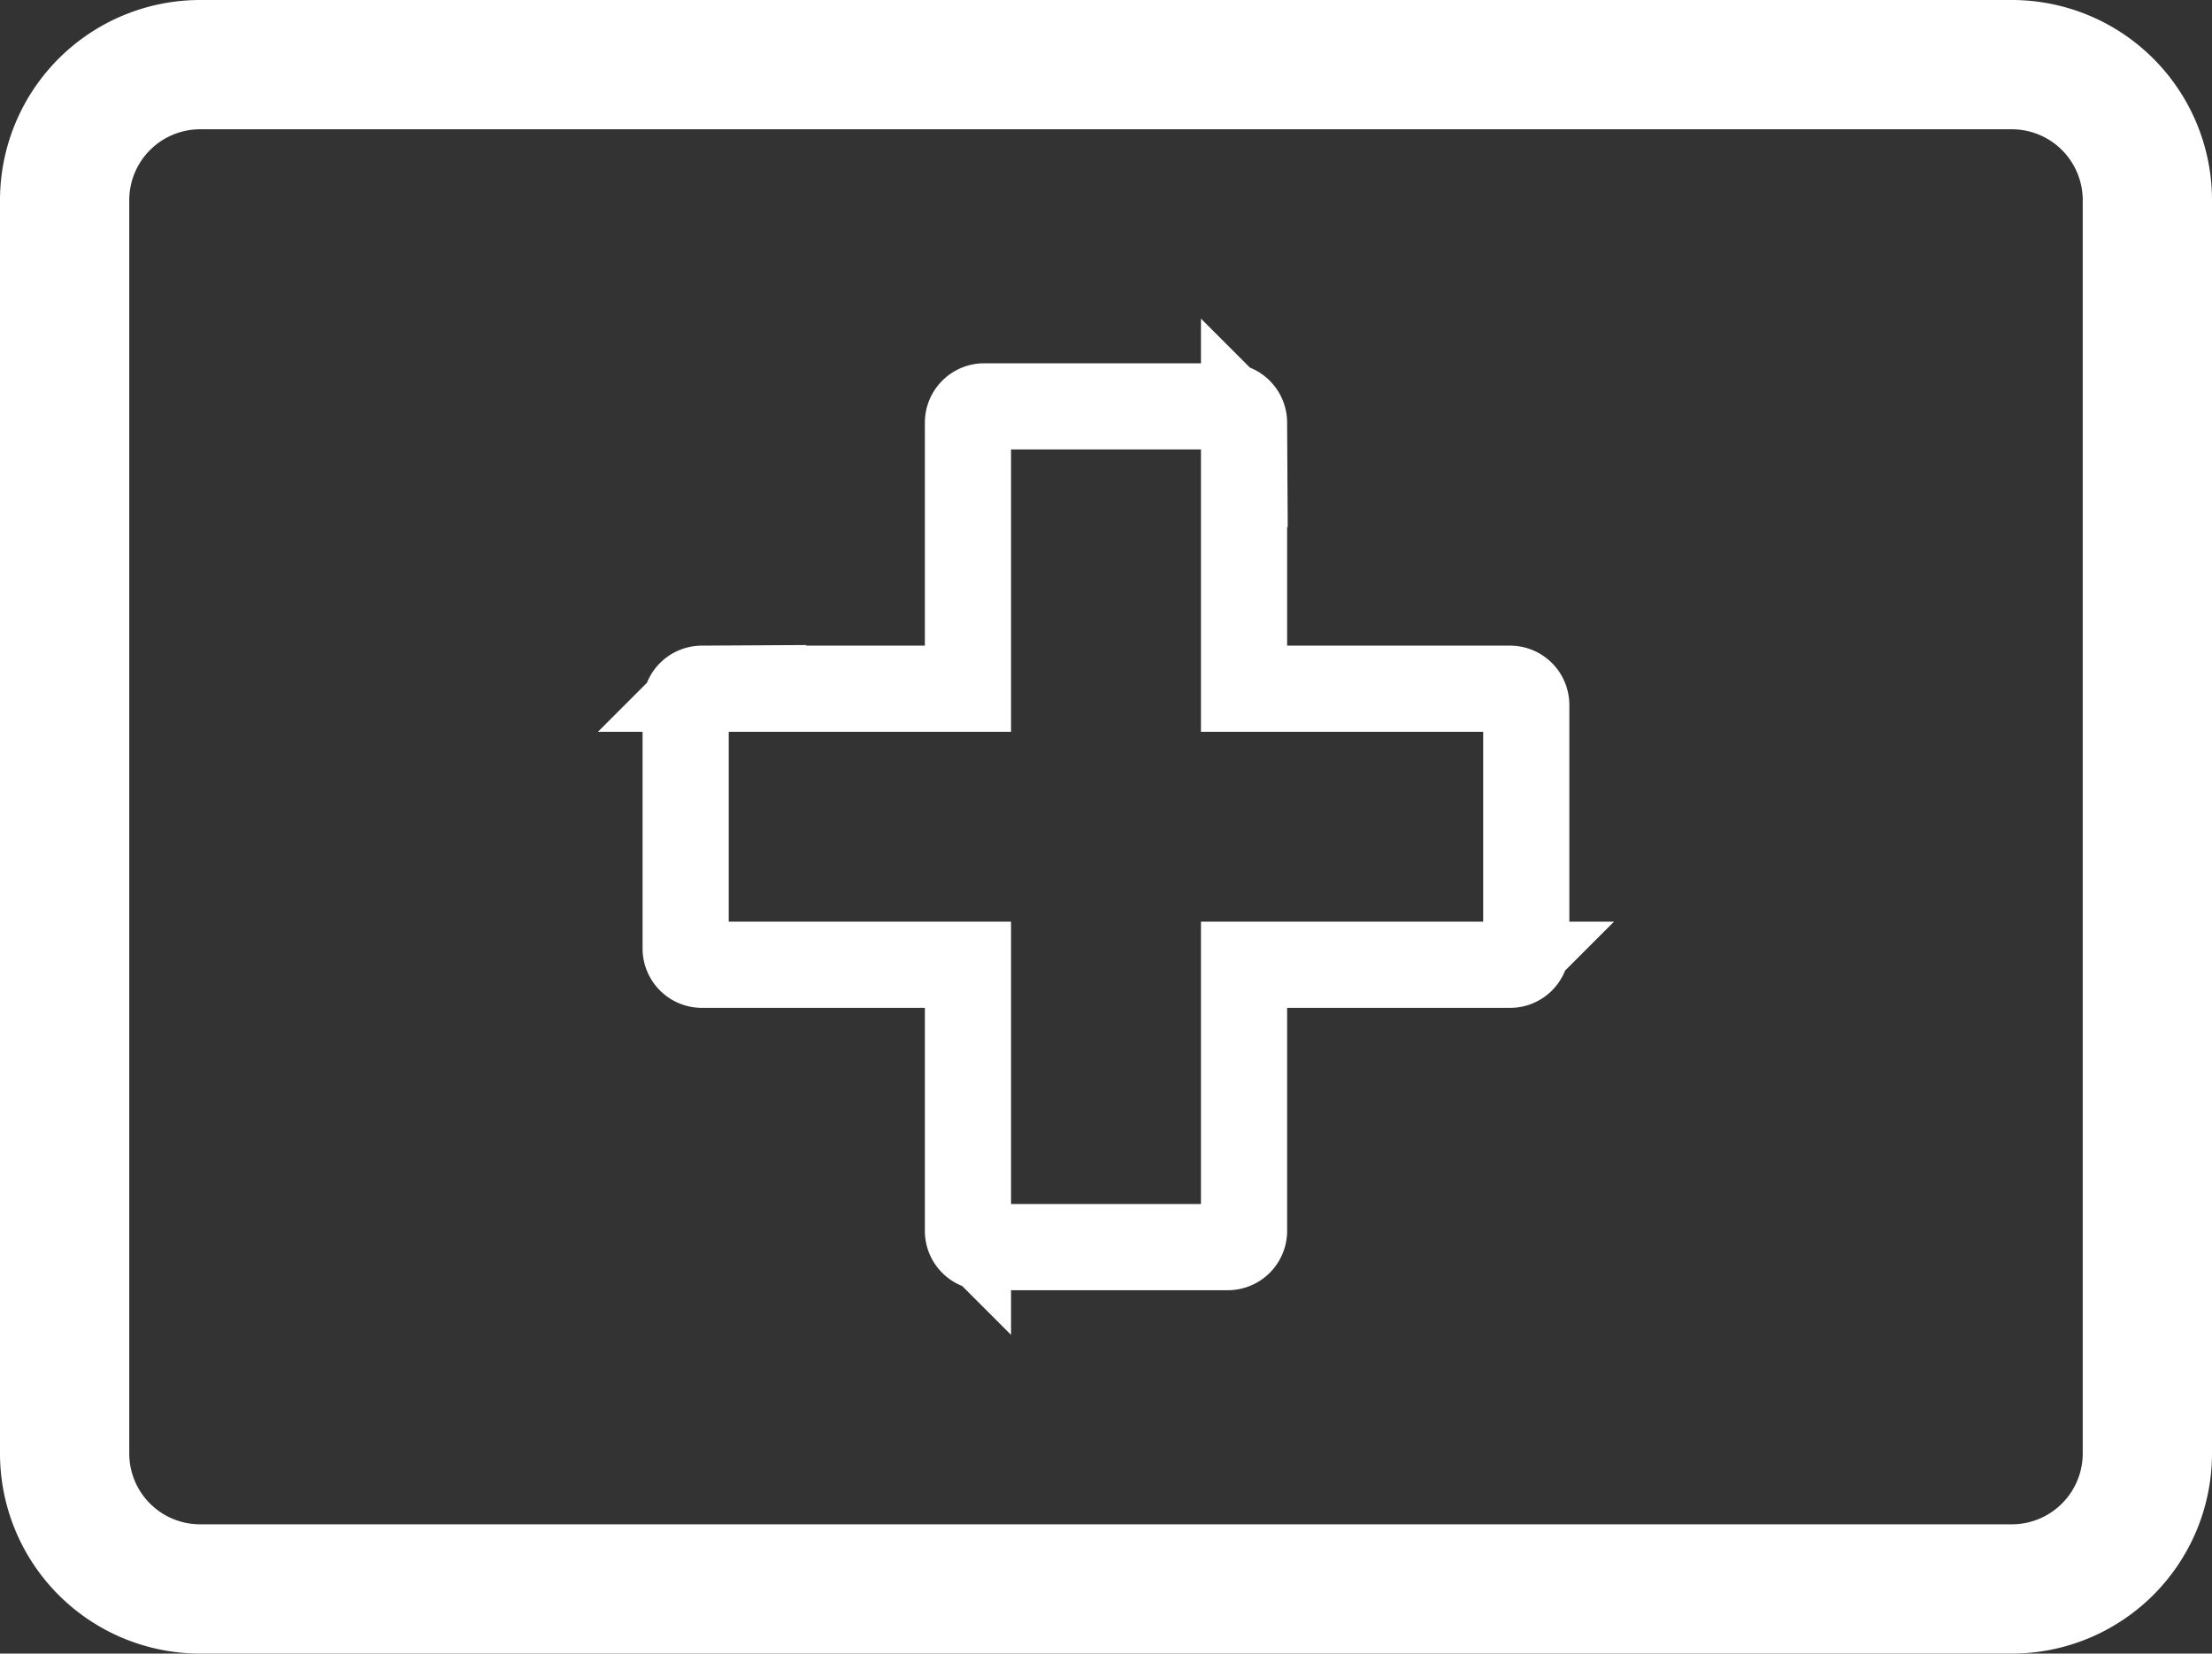 <svg xmlns="http://www.w3.org/2000/svg" width="25.67" height="19.186" viewBox="0 0 25.67 19.186">
  <rect x="0" y="0" width="25.67" height="19.186" fill="#333333" stroke="none"/>
  <g id="Icon_Kranken" data-name="Icon Kranken" transform="translate(0.75 0.75)">
    <path id="Rechteck_158" data-name="Rechteck 158" d="M1.573,0H22.6A1.573,1.573,0,0,1,24.17,1.573v14.54A1.573,1.573,0,0,1,22.6,17.686H1.572A1.572,1.572,0,0,1,0,16.114V1.573A1.573,1.573,0,0,1,1.573,0Z" fill="none" stroke="#fff" stroke-width="1.5"/>
    <path id="Pfad_153" data-name="Pfad 153" d="M205.14,219.044v-2.825a.189.189,0,0,0-.189-.189h-3.086v-3.087a.19.19,0,0,0-.19-.189H198.85a.189.189,0,0,0-.189.189v3.087h-3.087a.19.19,0,0,0-.189.189v2.825a.189.189,0,0,0,.189.189h3.087v3.087a.188.188,0,0,0,.189.189h2.825a.189.189,0,0,0,.19-.189v-3.087h3.086A.188.188,0,0,0,205.14,219.044Z" transform="translate(-188.178 -208.789)" fill="none" stroke="#fff" stroke-width="1"/>
  </g>
</svg>
